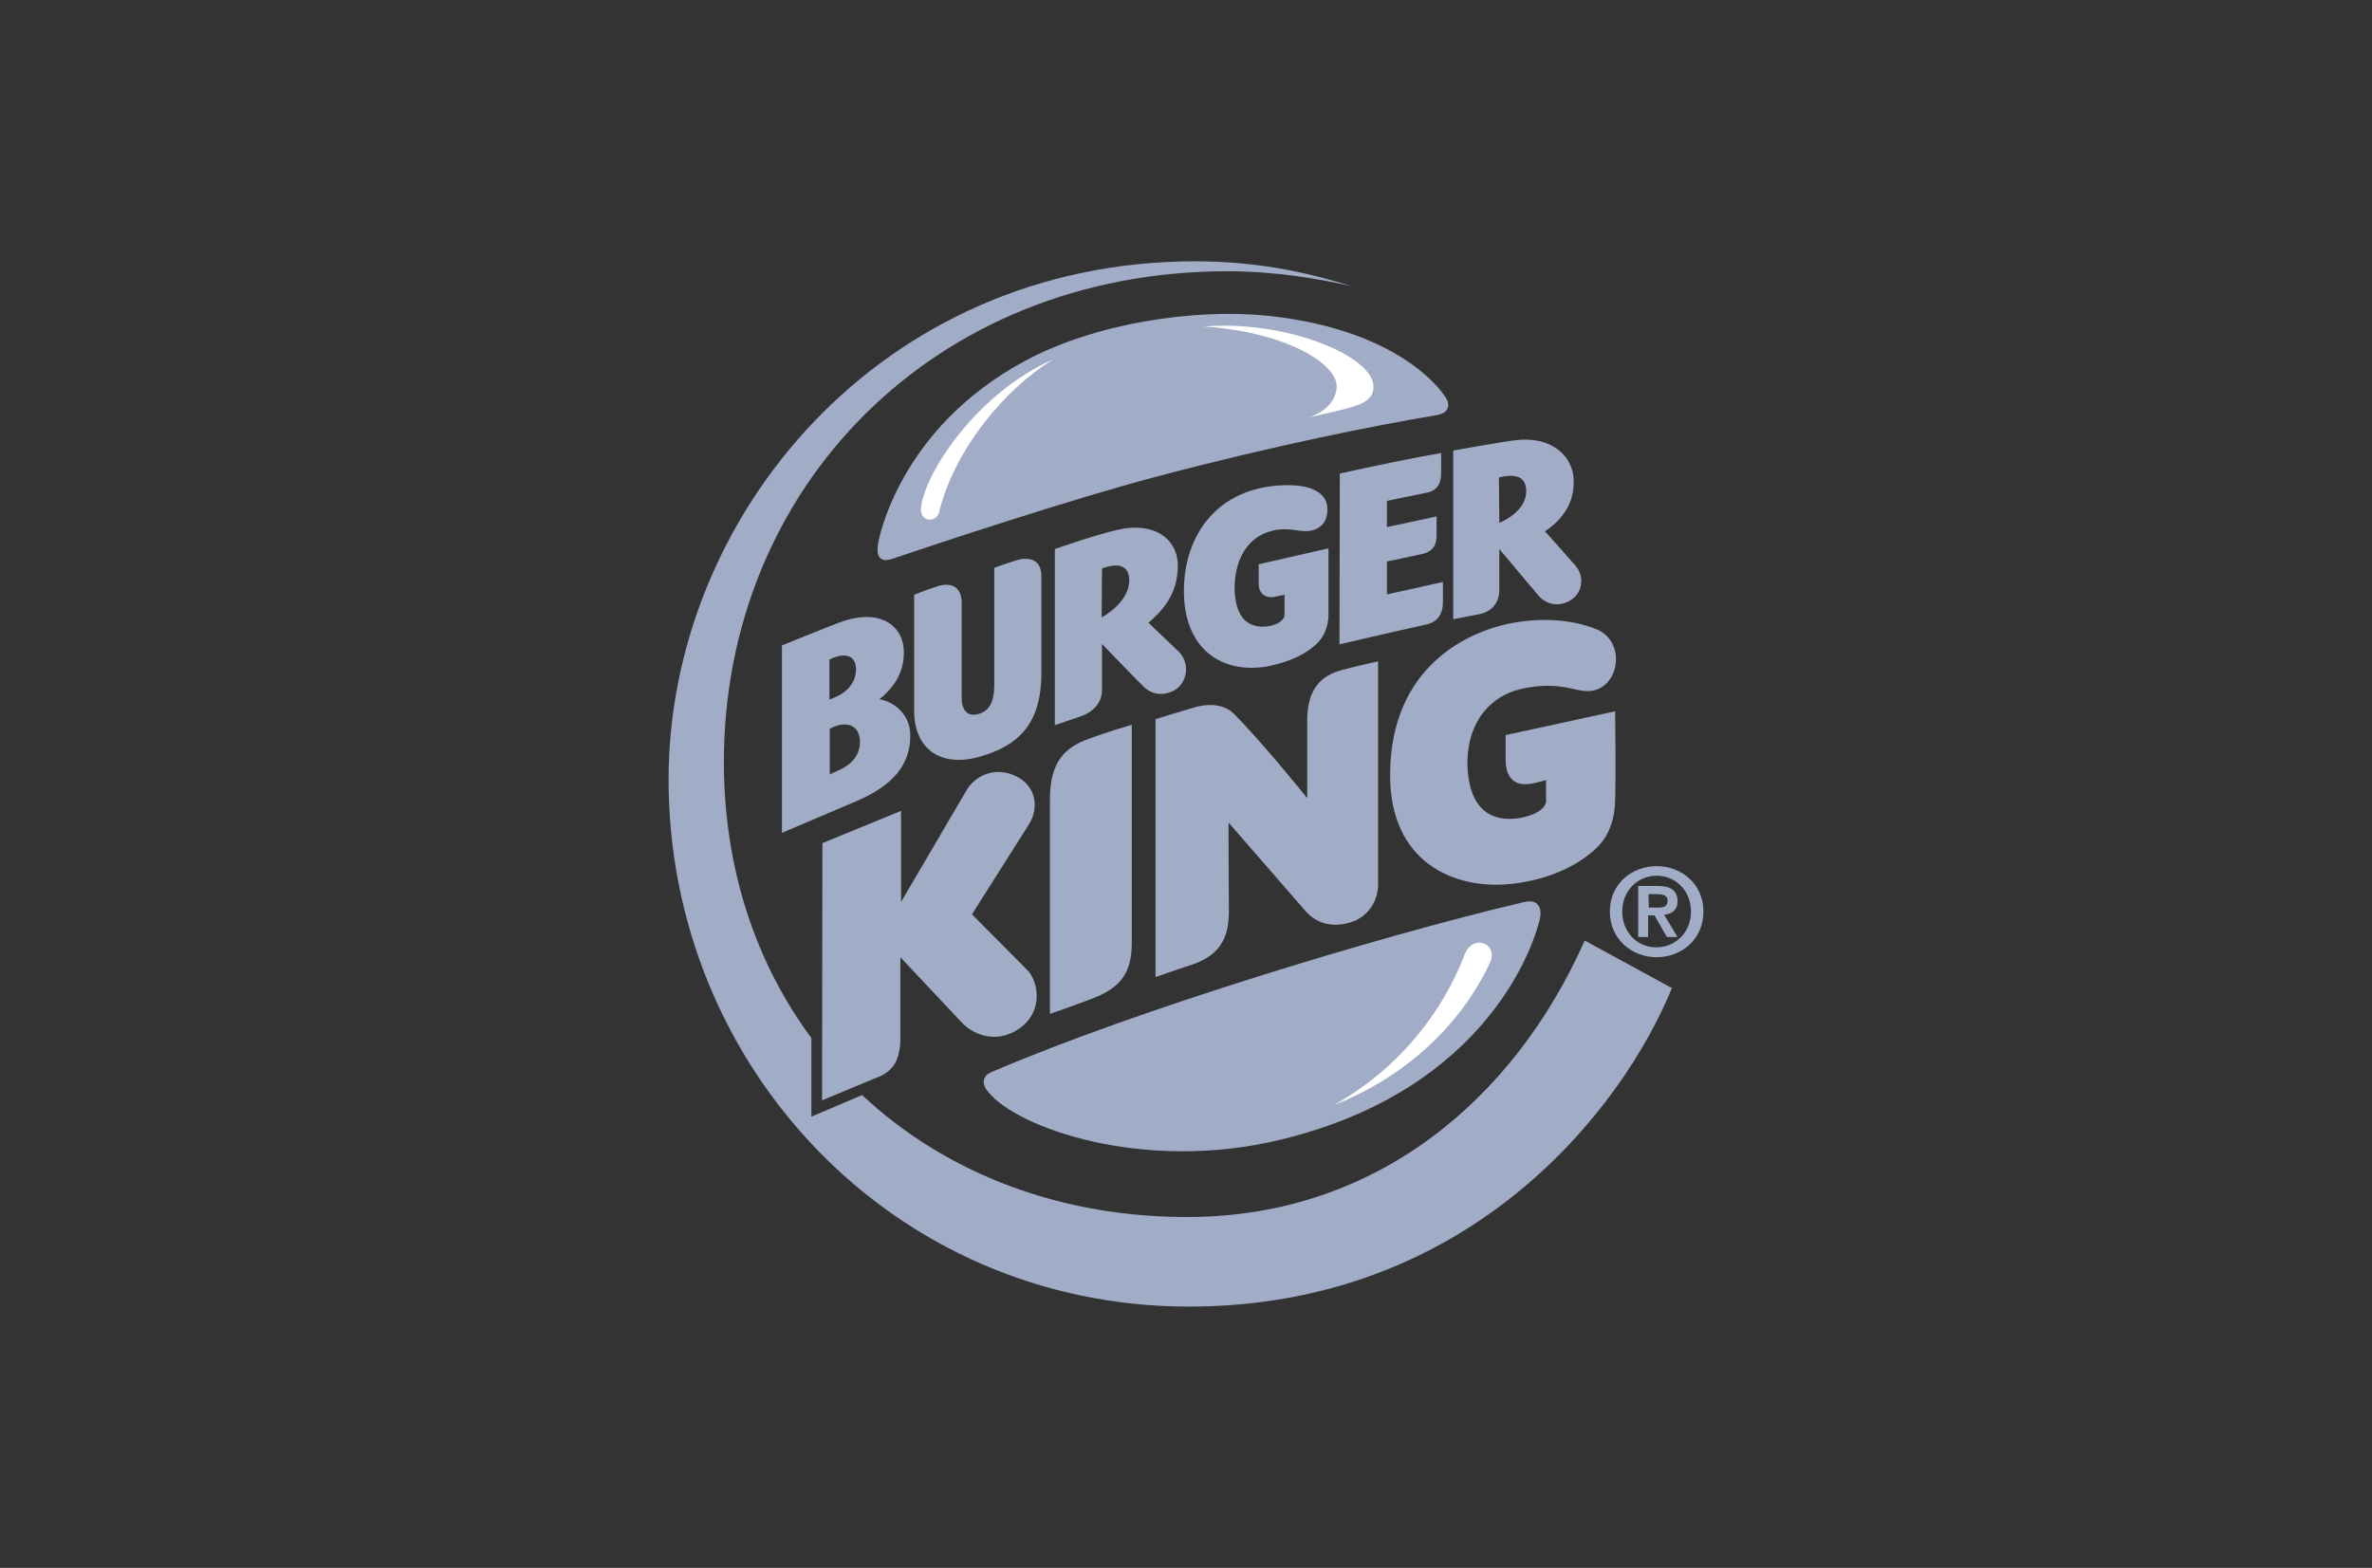 <svg width="121" height="80" viewBox="0 0 121 80" fill="none" xmlns="http://www.w3.org/2000/svg">
<rect x="0" y="0" width="121" height="80" fill="#333333" stroke="none"/>
<path d="M73.841 20.836C73.968 20.529 73.715 20.239 73.715 20.239C73.715 20.239 71.726 16.877 64.73 16.117C60.969 15.72 55.871 16.479 52.291 18.413C45.783 21.903 44.806 27.67 44.806 27.67C44.77 27.815 44.716 28.248 44.861 28.429C45.005 28.61 45.222 28.61 45.493 28.52C47.789 27.742 54.605 25.482 58.908 24.343C65.037 22.716 70.081 21.722 73.299 21.18C73.552 21.125 73.751 21.053 73.841 20.836Z" fill="#A1ACC6"/>
<path d="M80.84 47.991C77.17 56.235 70.137 61.966 60.899 62.093C54.191 62.183 48.261 59.887 43.977 55.873L41.391 56.976V52.963C38.571 49.166 36.926 44.339 36.926 38.879C36.926 24.868 47.647 13.84 62.616 13.84C65.057 13.84 67.263 14.219 68.926 14.599C66.359 13.785 63.809 13.333 60.971 13.333C44.917 13.333 34.105 26.35 34.105 39.783C34.105 54.409 45.586 66.667 60.646 66.667C75.037 66.667 82.793 56.524 85.287 50.414L80.84 47.991Z" fill="#A1ACC6"/>
<path d="M77.113 45.098C79.229 44.863 80.693 44.014 81.489 43.218C82.212 42.495 82.392 41.519 82.392 40.777C82.429 39.693 82.392 36.294 82.392 36.294L76.806 37.505V38.807C76.824 39.675 77.24 40.145 78.144 39.982C78.433 39.928 78.867 39.801 78.867 39.801V40.868C78.867 40.832 78.957 41.464 77.547 41.736C75.703 42.025 74.871 40.886 74.853 38.879C74.89 36.728 76.101 35.498 77.583 35.155C79.247 34.775 80.187 35.173 80.729 35.245C82.573 35.516 83.097 32.75 81.416 32.099C80.169 31.593 78.56 31.503 77.023 31.81C74.962 32.226 70.93 33.944 70.912 39.53C70.894 43.977 74.166 45.424 77.113 45.098Z" fill="#A1ACC6"/>
<path d="M58.945 49.853C58.945 49.853 60.663 49.257 60.807 49.22C62.181 48.75 62.688 47.919 62.688 46.508C62.67 44.972 62.67 41.971 62.67 41.971L66.665 46.563C67.316 47.232 68.129 47.286 68.871 47.069C69.63 46.852 70.281 46.147 70.299 45.153V33.745C70.299 33.745 69.269 33.962 68.419 34.197C67.442 34.468 66.683 35.101 66.683 36.764V40.723C66.683 40.723 64.405 37.885 62.941 36.42C62.163 35.643 60.862 36.113 60.862 36.113L58.945 36.691V49.853Z" fill="#A1ACC6"/>
<path d="M57.735 36.981C57.735 36.981 56.542 37.324 55.565 37.686C54.3 38.138 53.559 38.879 53.559 40.795V51.733C53.559 51.733 54.661 51.354 55.71 50.956C57.174 50.395 57.735 49.636 57.735 48.099V36.981Z" fill="#A1ACC6"/>
<path d="M51.787 39.584C50.684 39.078 49.744 39.638 49.346 40.253L45.965 46.02V41.374L41.952 43.019L41.934 56.145L44.754 54.969C44.754 54.969 45.314 54.807 45.64 54.282C45.947 53.794 45.929 52.999 45.929 52.999V48.841L49.075 52.185C49.762 52.908 51.027 53.27 52.148 52.366C53.161 51.553 52.998 50.16 52.438 49.528L49.581 46.653C49.581 46.653 52.094 42.676 52.51 42.025C53.052 41.121 52.781 40.036 51.787 39.584Z" fill="#A1ACC6"/>
<path d="M50.213 55.024C50.069 55.367 50.412 55.711 50.412 55.711C51.858 57.537 58.313 59.851 65.327 58.151C76.03 55.566 78.29 47.991 78.543 46.924C78.597 46.707 78.634 46.364 78.435 46.147C78.272 45.966 78.019 45.966 77.694 46.038C70.245 47.792 57.897 51.571 50.756 54.626C50.448 54.753 50.322 54.807 50.213 55.024Z" fill="#A1ACC6"/>
<path d="M43.866 37.812C43.848 37.089 43.288 36.691 42.329 37.18V39.512C42.329 39.512 42.637 39.367 42.872 39.259C43.45 38.987 43.884 38.517 43.866 37.812ZM42.311 35.697C42.492 35.625 42.619 35.571 42.763 35.498C43.288 35.245 43.667 34.757 43.667 34.142C43.667 33.437 43.089 33.256 42.311 33.654V35.697ZM46.433 37.469C46.469 39.313 45.15 40.289 43.414 40.994L39.889 42.495V32.931C39.889 32.931 42.112 32.027 42.836 31.756C44.897 30.997 46.108 31.919 46.108 33.293C46.108 34.215 45.71 34.992 44.86 35.679C45.692 35.824 46.415 36.511 46.433 37.469Z" fill="#A1ACC6"/>
<path d="M53.123 29.406C53.123 28.592 52.563 28.393 51.894 28.574C51.352 28.737 50.719 28.972 50.719 28.972V34.92C50.719 35.516 50.629 36.258 49.887 36.438C49.327 36.583 49.056 36.203 49.056 35.607V30.744C49.056 29.93 48.495 29.695 47.826 29.912C47.067 30.165 46.633 30.346 46.633 30.346V36.24C46.615 38.21 47.989 39.205 50.05 38.59C51.876 38.047 53.105 37.017 53.123 34.395V29.406Z" fill="#A1ACC6"/>
<path d="M72.757 31.864C73.282 31.756 73.607 31.376 73.607 30.725V29.695L70.751 30.328V28.646C70.751 28.646 72.161 28.357 72.541 28.267C73.029 28.158 73.282 27.887 73.282 27.327V26.35L70.751 26.893V25.555L72.776 25.139C73.336 25.03 73.517 24.651 73.517 24.127V23.114C72.251 23.331 69.847 23.819 68.346 24.163L68.328 32.877C68.328 32.877 71.185 32.208 72.757 31.864Z" fill="#A1ACC6"/>
<path d="M56.197 31.503C56.197 31.503 57.607 30.762 57.607 29.605C57.589 28.61 56.685 28.827 56.215 29.008L56.197 31.503ZM56.215 32.859V35.209C56.215 35.842 55.781 36.294 55.239 36.511C55.239 36.493 55.239 36.529 55.239 36.511C54.787 36.673 53.81 36.999 53.81 36.999V28.014C53.81 28.014 55.817 27.308 56.992 27.037C58.8 26.603 60.102 27.435 60.084 28.918C60.066 30.328 59.288 31.177 58.583 31.774L60.138 33.257C60.608 33.727 60.644 34.558 60.12 35.064C59.795 35.372 58.945 35.679 58.294 34.992C58.276 34.992 56.215 32.859 56.215 32.859ZM76.482 26.676C76.482 26.676 77.874 26.151 77.856 25.03C77.838 24.09 76.916 24.253 76.464 24.362L76.482 26.676ZM74.132 31.593V22.988C74.132 22.988 76.644 22.536 77.295 22.463C79.103 22.228 80.314 23.241 80.278 24.651C80.26 25.898 79.483 26.658 78.814 27.11C78.814 27.11 80.043 28.484 80.369 28.863C80.803 29.351 80.785 30.201 80.134 30.617C79.501 31.015 78.85 30.816 78.489 30.4L76.482 28.014V30.111C76.482 30.744 76.102 31.214 75.451 31.34L74.132 31.593Z" fill="#A1ACC6"/>
<path d="M67.769 27.977L64.207 28.791V29.785C64.207 30.255 64.533 30.545 65.003 30.454C65.292 30.4 65.527 30.346 65.527 30.346V31.34C65.527 31.738 64.948 31.991 64.334 31.973C63.466 31.937 62.996 31.268 62.978 30.002C62.996 28.339 63.791 27.363 64.858 27.091C65.382 26.947 65.871 27.019 66.25 27.073C67.172 27.218 67.697 26.784 67.715 26.025C67.733 25.211 67.01 24.705 65.473 24.759C62.11 24.868 60.393 27.29 60.393 30.165C60.393 33.112 62.327 34.414 64.677 33.998C65.997 33.727 66.666 33.293 67.118 32.895C67.57 32.497 67.769 31.901 67.769 31.376V27.977Z" fill="#A1ACC6"/>
<path d="M53.72 18.341C49.779 20.077 47.121 24.217 46.977 25.953C46.923 26.64 47.845 26.748 47.935 26.007C48.767 22.825 51.298 19.824 53.72 18.341ZM66.755 21.306C68.871 20.782 70.046 20.71 70.064 19.751C70.1 18.16 65.58 16.316 61.422 16.66C65.653 16.949 68.184 18.576 68.184 19.697C68.202 20.42 67.569 21.053 66.755 21.306ZM68.057 56.38C71.239 55.132 74.294 52.728 75.994 49.148C76.482 48.117 75.072 47.575 74.674 48.804C73.68 51.354 71.655 54.337 68.057 56.38Z" fill="white"/>
<path d="M84.092 45.623H84.526C84.761 45.623 85.068 45.659 85.068 45.948C85.068 46.273 84.851 46.31 84.562 46.31H84.11L84.092 45.623ZM83.567 47.81H84.074V46.707H84.399L85.032 47.81H85.574L84.887 46.671C85.267 46.635 85.574 46.454 85.574 45.984C85.574 45.424 85.213 45.207 84.562 45.207H83.567V47.81ZM82.121 46.508C82.121 47.919 83.242 48.841 84.507 48.841C85.773 48.841 86.894 47.937 86.894 46.508C86.894 45.098 85.773 44.194 84.507 44.194C83.242 44.194 82.121 45.098 82.121 46.508ZM82.754 46.508C82.754 45.46 83.531 44.682 84.507 44.682C85.466 44.682 86.261 45.442 86.261 46.508C86.261 47.575 85.466 48.334 84.507 48.334C83.531 48.352 82.754 47.575 82.754 46.508Z" fill="#A1ACC6"/>
</svg>
